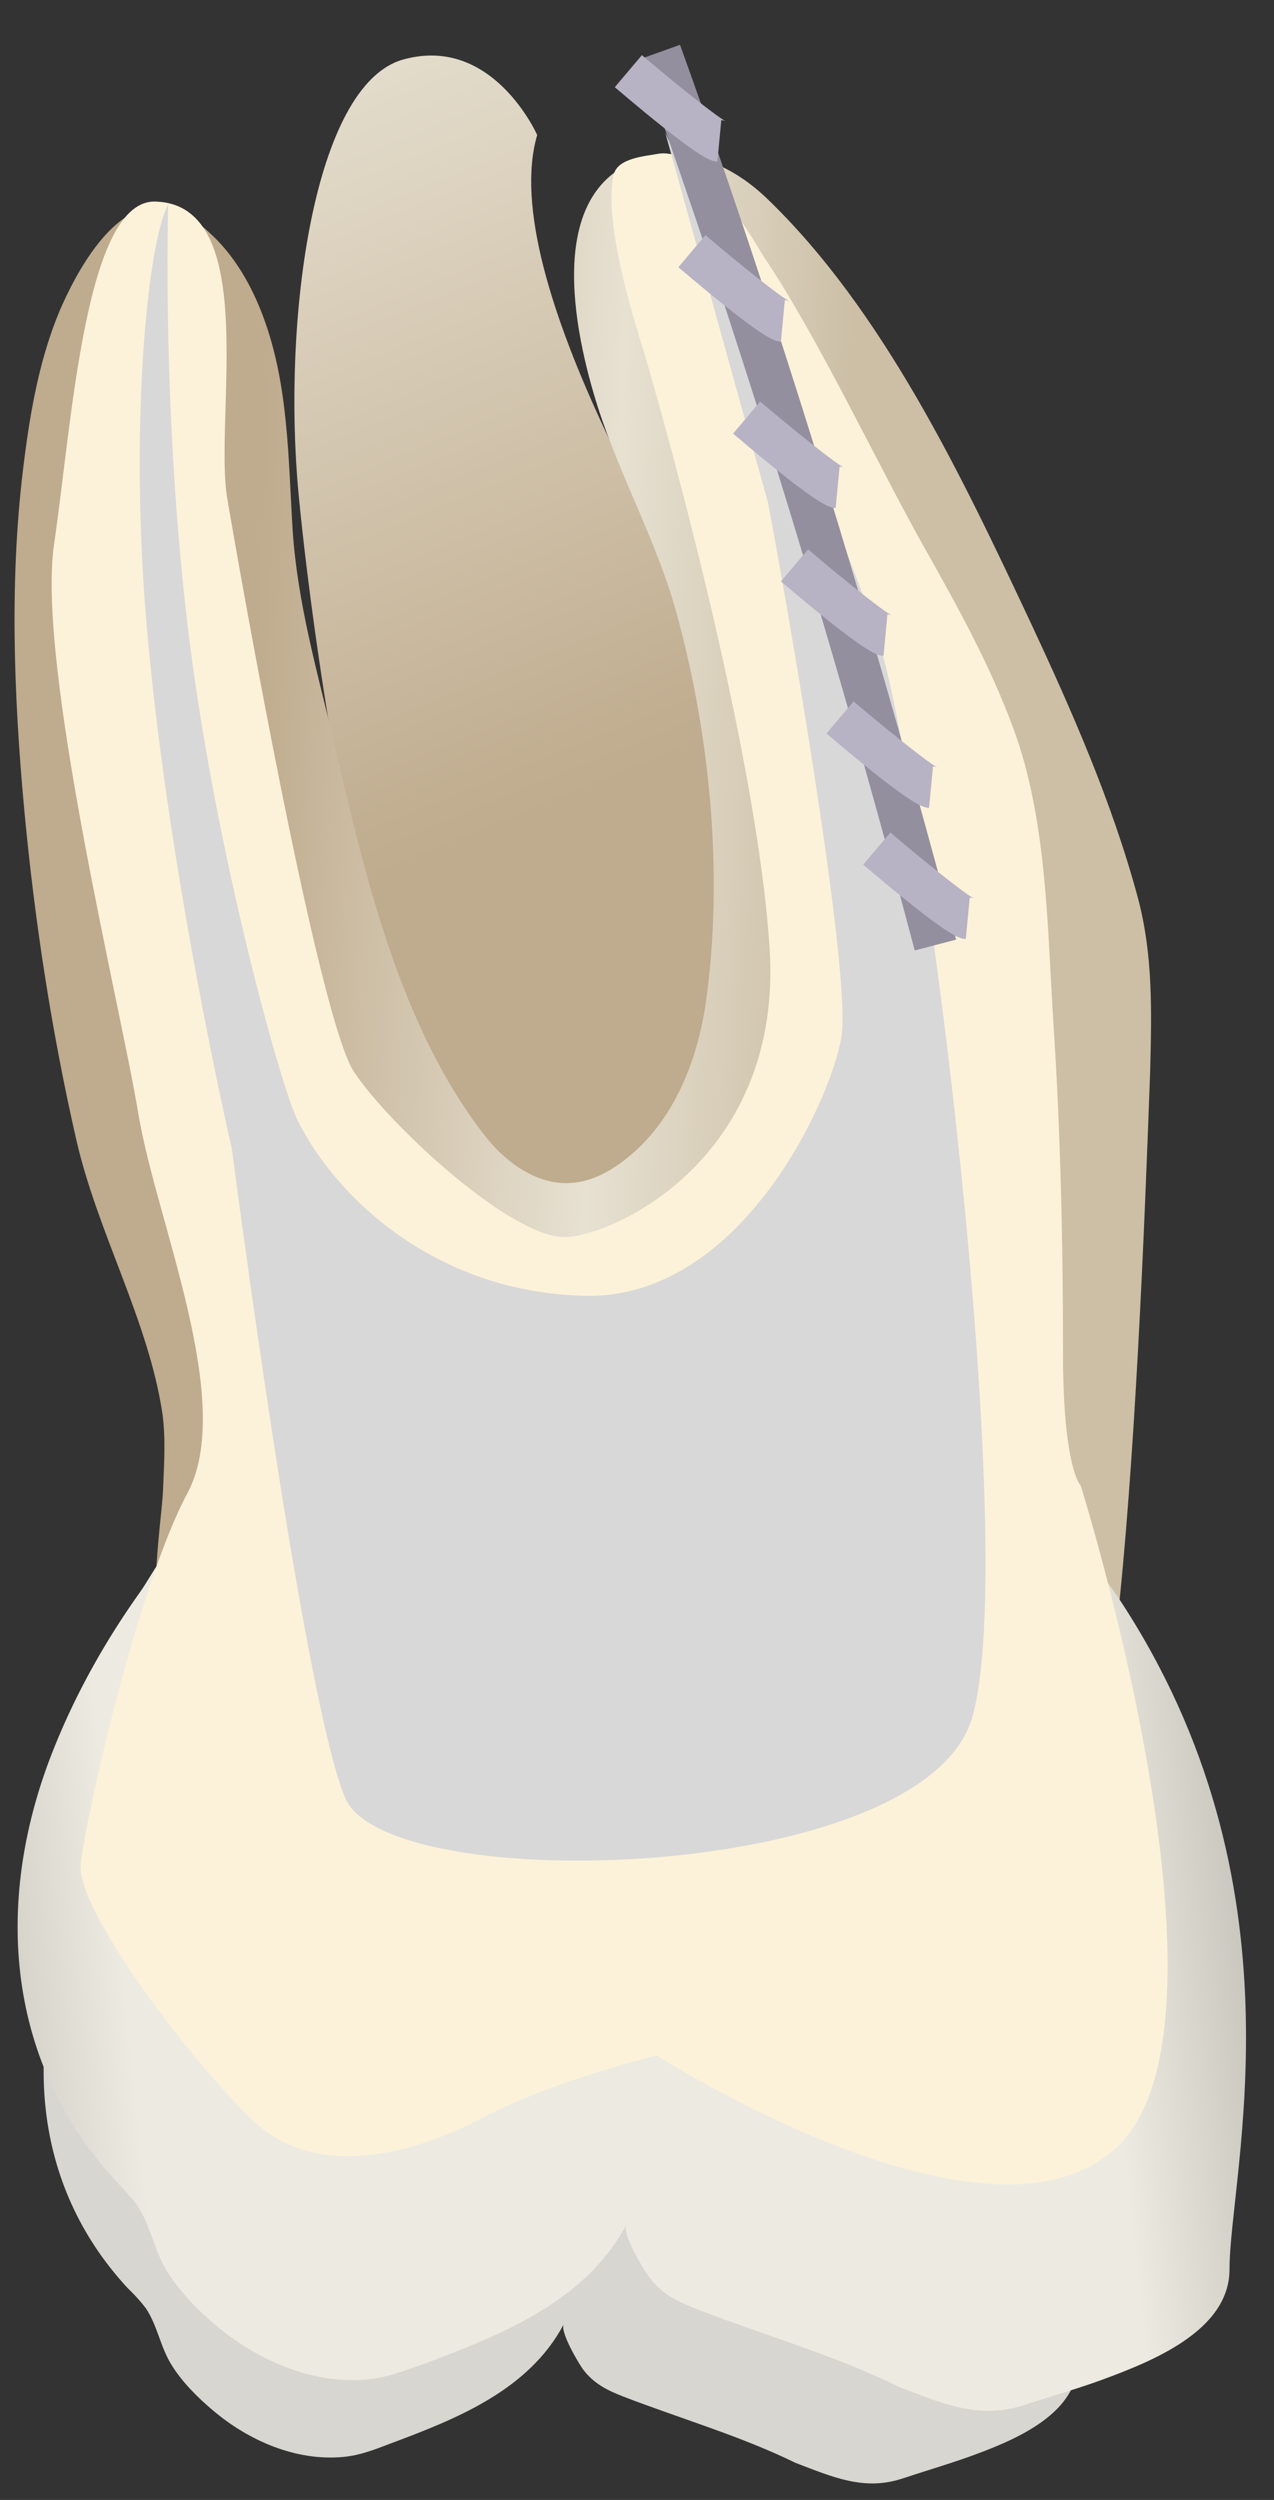 <svg width="26" height="51" viewBox="0 0 26 51" fill="none" xmlns="http://www.w3.org/2000/svg">
<rect x="0" y="0" width="26" height="51" fill="#333333" stroke="none"/>
<path d="M10.963 2.755C10.963 2.755 10.057 0.702 8.226 1.215C6.394 1.728 5.76 6.519 6.092 10.061C6.424 13.593 7.994 24.804 10.701 25.035C13.408 25.267 18.349 18.917 16.095 15.374C13.841 11.842 10.118 5.633 10.963 2.755Z" fill="url(#paint0_linear_87_10651)"/>
<path d="M22.789 33.206C19.588 32.974 15.956 31.415 12.755 31.284C10.743 31.203 8.73 31.072 6.717 31.133C5.792 31.163 4.403 33.639 3.497 33.528C2.914 33.457 3.296 31.052 3.326 30.428C3.346 29.895 3.386 29.372 3.316 28.848C3.034 26.946 1.988 25.145 1.555 23.243C1.052 21.039 0.71 18.805 0.498 16.551C0.277 14.166 0.186 11.731 0.498 9.356C0.629 8.329 0.82 7.283 1.223 6.327C1.545 5.582 2.31 4.123 3.296 4.233C3.658 4.274 3.98 4.475 4.252 4.727C4.785 5.199 5.148 5.844 5.389 6.508C5.892 7.886 5.882 9.376 5.973 10.825C6.073 12.314 6.476 13.703 6.818 15.152C7.442 17.849 8.177 21.009 9.938 23.223C10.37 23.756 11.014 24.199 11.699 24.129C12.051 24.098 12.373 23.937 12.665 23.726C13.701 22.981 14.225 21.703 14.406 20.445C14.768 17.869 14.496 15.021 13.812 12.526C13.41 11.056 12.665 9.748 12.202 8.309C11.719 6.79 11.065 3.781 13.208 3.207C14.074 2.975 14.989 3.418 15.634 4.032C18.029 6.327 19.639 9.738 21.027 12.687C21.873 14.498 22.698 16.37 23.221 18.312C23.533 19.479 23.503 20.637 23.473 21.844C23.352 25.205 23.161 29.875 22.789 33.206Z" fill="url(#paint1_linear_87_10651)"/>
<path d="M3.847 35.37C3.575 35.451 3.183 36.196 3.032 36.407C2.438 37.252 1.915 38.158 1.532 39.124C0.486 41.71 0.637 44.548 2.599 46.672C2.619 46.692 2.65 46.722 2.67 46.742C2.78 46.853 2.881 46.964 2.972 47.084C3.213 47.436 3.273 47.889 3.505 48.252C3.716 48.594 4.038 48.916 4.35 49.177C5.075 49.791 6.041 50.214 7.007 50.123C7.339 50.093 7.651 49.972 7.963 49.852C9.311 49.349 10.791 48.765 11.505 47.416C11.425 47.567 11.797 48.191 11.888 48.322C12.109 48.624 12.391 48.765 12.733 48.896C13.88 49.338 15.128 49.701 16.235 50.244C17 50.536 17.634 50.818 18.409 50.566C18.862 50.415 19.314 50.284 19.767 50.123C20.602 49.821 21.991 49.288 21.991 48.201C21.991 46.531 23.39 41.499 20.039 36.477C16.688 31.466 3.857 35.37 3.847 35.37Z" fill="#D8D6D0"/>
<path d="M3.828 31.242C3.506 31.343 3.054 32.208 2.872 32.46C2.168 33.446 1.564 34.513 1.111 35.64C-0.116 38.669 0.065 42 2.359 44.486C2.389 44.516 2.41 44.546 2.44 44.576C2.56 44.707 2.691 44.838 2.792 44.979C3.074 45.391 3.144 45.915 3.416 46.347C3.667 46.75 4.04 47.132 4.402 47.434C5.247 48.149 6.385 48.652 7.512 48.541C7.904 48.501 8.266 48.36 8.639 48.229C10.229 47.636 11.95 46.951 12.785 45.381C12.684 45.562 13.127 46.287 13.238 46.438C13.499 46.8 13.821 46.951 14.234 47.112C15.582 47.636 17.042 48.048 18.34 48.692C19.235 49.034 19.98 49.366 20.896 49.065C21.419 48.893 21.963 48.742 22.486 48.551C23.462 48.189 25.092 47.565 25.092 46.297C25.092 44.335 26.723 38.458 22.808 32.571C18.863 26.674 3.839 31.242 3.828 31.242Z" fill="url(#paint2_linear_87_10651)"/>
<path d="M15.576 5.22C16.693 6.871 17.92 9.497 18.896 11.228C19.561 12.405 20.225 13.613 20.688 14.881C21.362 16.713 21.372 18.866 21.493 20.788C21.644 23.052 21.694 25.327 21.694 27.601C21.694 29.966 22.056 30.308 22.056 30.308C22.056 30.308 25.418 41.046 22.881 43.712C20.346 46.379 13.402 41.931 13.402 41.931C13.402 41.931 11.319 42.434 9.86 43.199C8.41 43.964 6.458 44.467 5.19 43.28C3.922 42.092 1.557 38.963 1.648 38.037C1.738 37.111 2.825 32.321 3.822 30.469C4.818 28.607 3.188 24.924 2.825 22.73C2.463 20.527 0.742 13.553 1.104 11.097C1.467 8.642 1.738 4.033 3.188 4.113C5.321 4.194 4.365 8.551 4.637 10.161C4.908 11.771 6.498 20.758 7.223 21.865C7.948 22.962 10.494 25.317 11.58 25.236C12.667 25.156 15.978 23.535 15.706 19.339C15.435 15.143 13.392 7.998 13.12 7.112C12.979 6.639 12.295 4.536 12.526 3.56C12.607 3.218 13.181 3.187 13.432 3.137C13.825 3.077 14.438 3.308 15.576 5.22Z" fill="#FCF2D9"/>
<path d="M13.577 2.707C13.577 2.707 16.888 9.922 17.884 12.911C18.881 15.9 20.833 31.689 19.837 35.051C18.84 38.412 7.902 38.724 7.046 36.681C6.181 34.638 4.732 23.438 4.732 23.438C4.732 23.438 3.464 17.983 3.011 12.962C2.628 8.785 3.001 4.971 3.433 4.166C3.433 4.166 3.293 8.564 3.876 13.143C4.44 17.53 5.718 22.099 6.05 22.803C6.734 24.253 8.727 26.346 11.907 26.436C15.087 26.527 16.938 22.492 17.17 21.173C17.401 19.855 15.942 11.643 15.671 10.245L13.577 2.707Z" fill="#D8D8D8"/>
<path d="M18.668 19.39C16.484 11.149 14.411 4.949 13.062 1.206L13.878 0.914C15.236 4.678 17.319 10.897 19.513 19.169L18.668 19.39Z" fill="#938F9E"/>
<path d="M19.71 19.158C19.579 19.148 19.368 19.128 17.617 17.639L18.171 16.984C18.855 17.568 19.7 18.242 19.881 18.333C19.881 18.333 19.841 18.313 19.791 18.313L19.71 19.158Z" fill="#B7B3C4"/>
<path d="M18.96 16.482C18.829 16.472 18.618 16.452 16.867 14.963L17.421 14.309C18.105 14.892 18.95 15.566 19.131 15.657C19.131 15.657 19.091 15.637 19.041 15.637L18.96 16.482Z" fill="#B7B3C4"/>
<path d="M18.031 13.381C17.9 13.371 17.689 13.351 15.938 11.861L16.491 11.207C17.175 11.791 18.021 12.465 18.202 12.556C18.202 12.556 18.162 12.535 18.111 12.535L18.031 13.381Z" fill="#B7B3C4"/>
<path d="M17.054 10.365C16.923 10.355 16.712 10.335 14.961 8.846L15.514 8.191C16.199 8.775 17.044 9.449 17.225 9.54C17.225 9.54 17.185 9.52 17.135 9.52L17.054 10.365Z" fill="#B7B3C4"/>
<path d="M15.937 6.971C15.806 6.96 15.595 6.94 13.844 5.451L14.397 4.797C15.082 5.381 15.927 6.055 16.108 6.145C16.108 6.145 16.068 6.125 16.017 6.125L15.937 6.971Z" fill="#B7B3C4"/>
<path d="M14.64 3.299C14.509 3.289 14.298 3.268 12.547 1.779L13.1 1.125C13.785 1.709 14.63 2.383 14.811 2.473C14.811 2.473 14.771 2.453 14.72 2.453L14.64 3.299Z" fill="#B7B3C4"/>
<defs>
<linearGradient id="paint0_linear_87_10651" x1="14.328" y1="23.767" x2="-4.234" y2="-21.598" gradientUnits="userSpaceOnUse">
<stop offset="0.16" stop-color="#BFAB8D"/>
<stop offset="0.508" stop-color="#E7E1D2"/>
<stop offset="0.73" stop-color="#CCBFA6"/>
</linearGradient>
<linearGradient id="paint1_linear_87_10651" x1="1.599" y1="18.021" x2="22.51" y2="18.967" gradientUnits="userSpaceOnUse">
<stop offset="0.16" stop-color="#BFAB8D"/>
<stop offset="0.508" stop-color="#E7E1D2"/>
<stop offset="0.73" stop-color="#CCBFA6"/>
</linearGradient>
<linearGradient id="paint2_linear_87_10651" x1="-5.427" y1="41.684" x2="29.396" y2="38.027" gradientUnits="userSpaceOnUse">
<stop stop-color="#94938C"/>
<stop offset="0.23" stop-color="#EDEBE1"/>
<stop offset="0.799" stop-color="#EDEBE1"/>
<stop offset="1" stop-color="#94938C"/>
</linearGradient>
</defs>
</svg>
